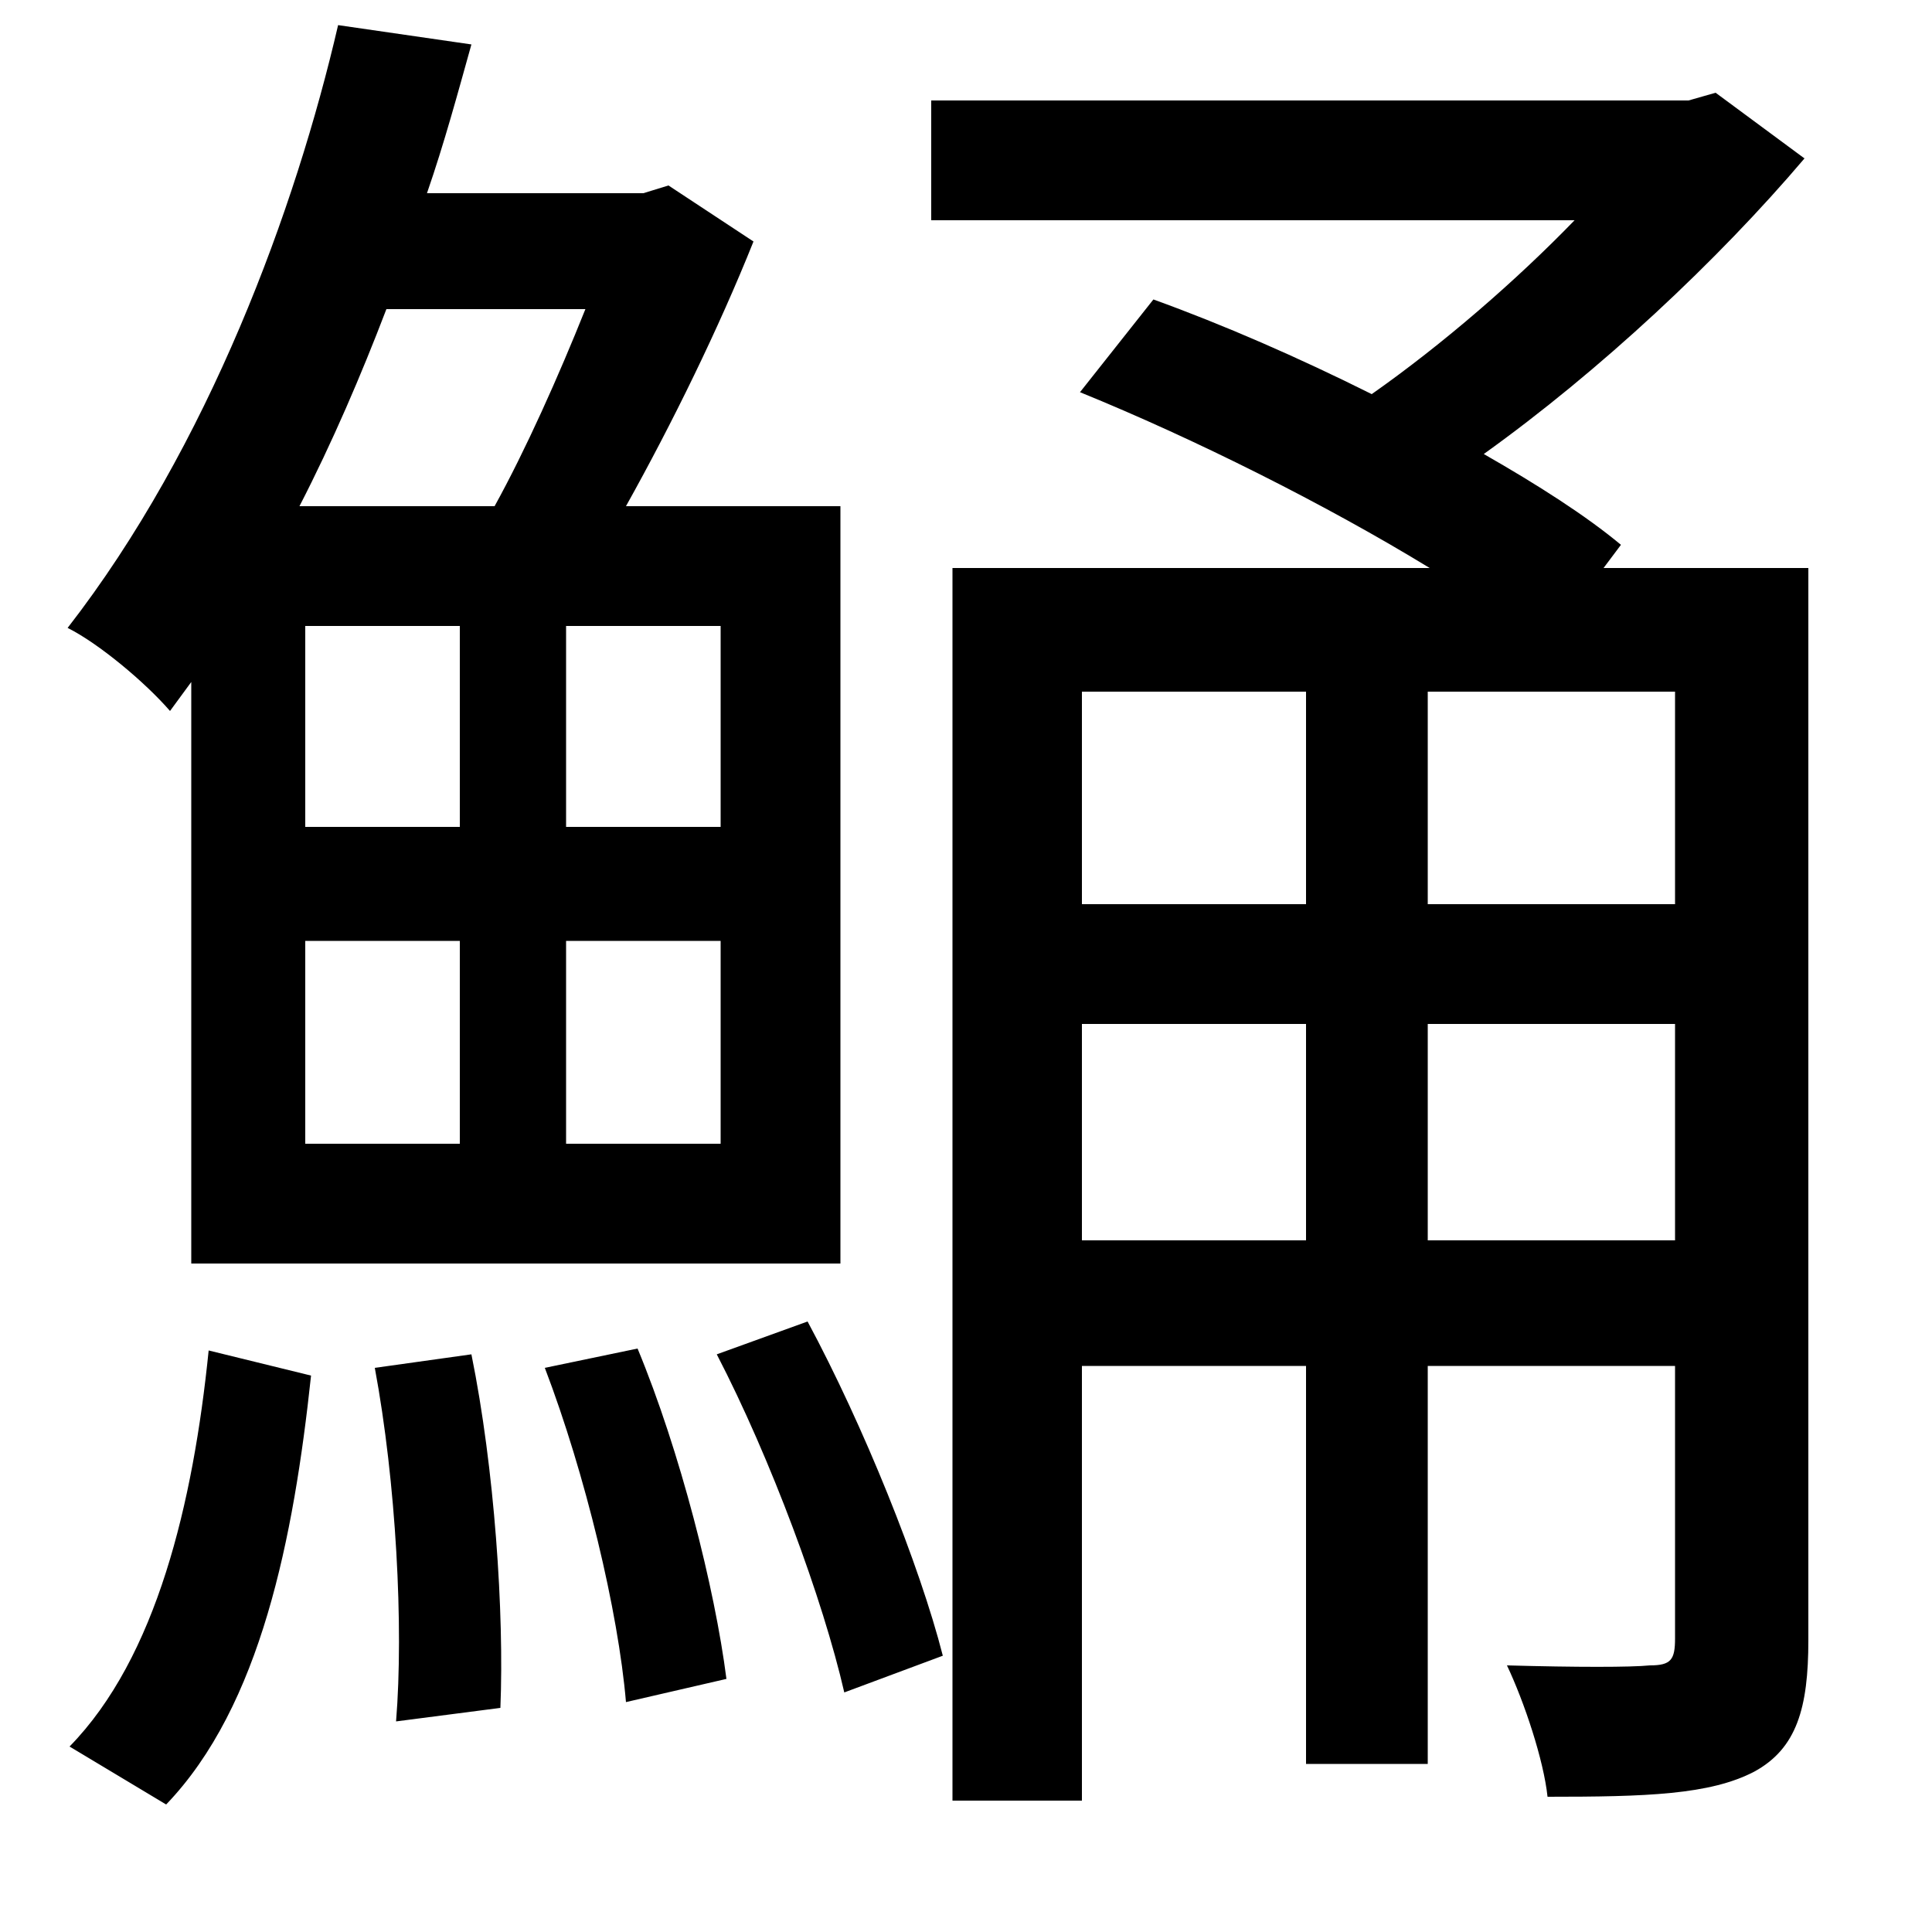 <svg xmlns="http://www.w3.org/2000/svg"
    viewBox="0 0 1000 1000">
  <!--
© 2014-2021 Adobe (http://www.adobe.com/).
Noto is a trademark of Google Inc.
This Font Software is licensed under the SIL Open Font License, Version 1.1. This Font Software is distributed on an "AS IS" BASIS, WITHOUT WARRANTIES OR CONDITIONS OF ANY KIND, either express or implied. See the SIL Open Font License for the specific language, permissions and limitations governing your use of this Font Software.
http://scripts.sil.org/OFL
  -->
<path d="M371 701C399 755 426 828 437 876L488 857C476 810 447 738 418 684ZM282 708C303 763 320 834 324 881L376 869C370 822 352 751 330 698ZM194 708C205 767 209 842 205 891L259 884C261 835 256 760 244 701ZM108 699C100 778 81 858 36 904L86 934C135 883 152 796 161 712ZM676 530L676 642 560 642 560 530ZM676 468L560 468 560 358 676 358ZM739 530L867 530 867 642 739 642ZM739 468L739 358 867 358 867 468ZM559 203C618 227 686 261 740 294L493 294 493 932 560 932 560 707 676 707 676 913 739 913 739 707 867 707 867 848C867 859 865 862 854 862 844 863 816 863 780 862 789 881 799 911 801 930 852 930 885 929 908 917 930 905 936 884 936 849L936 294 830 294 839 282C821 267 796 251 768 235 828 192 889 135 934 82L888 48 874 52 482 52 482 114 815 114C785 145 747 178 710 204 672 185 633 168 597 155ZM303 160C289 195 272 233 256 262L155 262C172 229 187 194 200 160ZM175 13C153 108 108 231 35 325 51 333 75 353 88 368L99 353 99 654 435 654 435 262 324 262C348 219 372 170 390 125L346 96 333 100 221 100C230 74 237 48 244 23ZM158 487L238 487 238 592 158 592ZM293 487L373 487 373 592 293 592ZM158 324L238 324 238 428 158 428ZM293 324L373 324 373 428 293 428Z"/>
</svg>